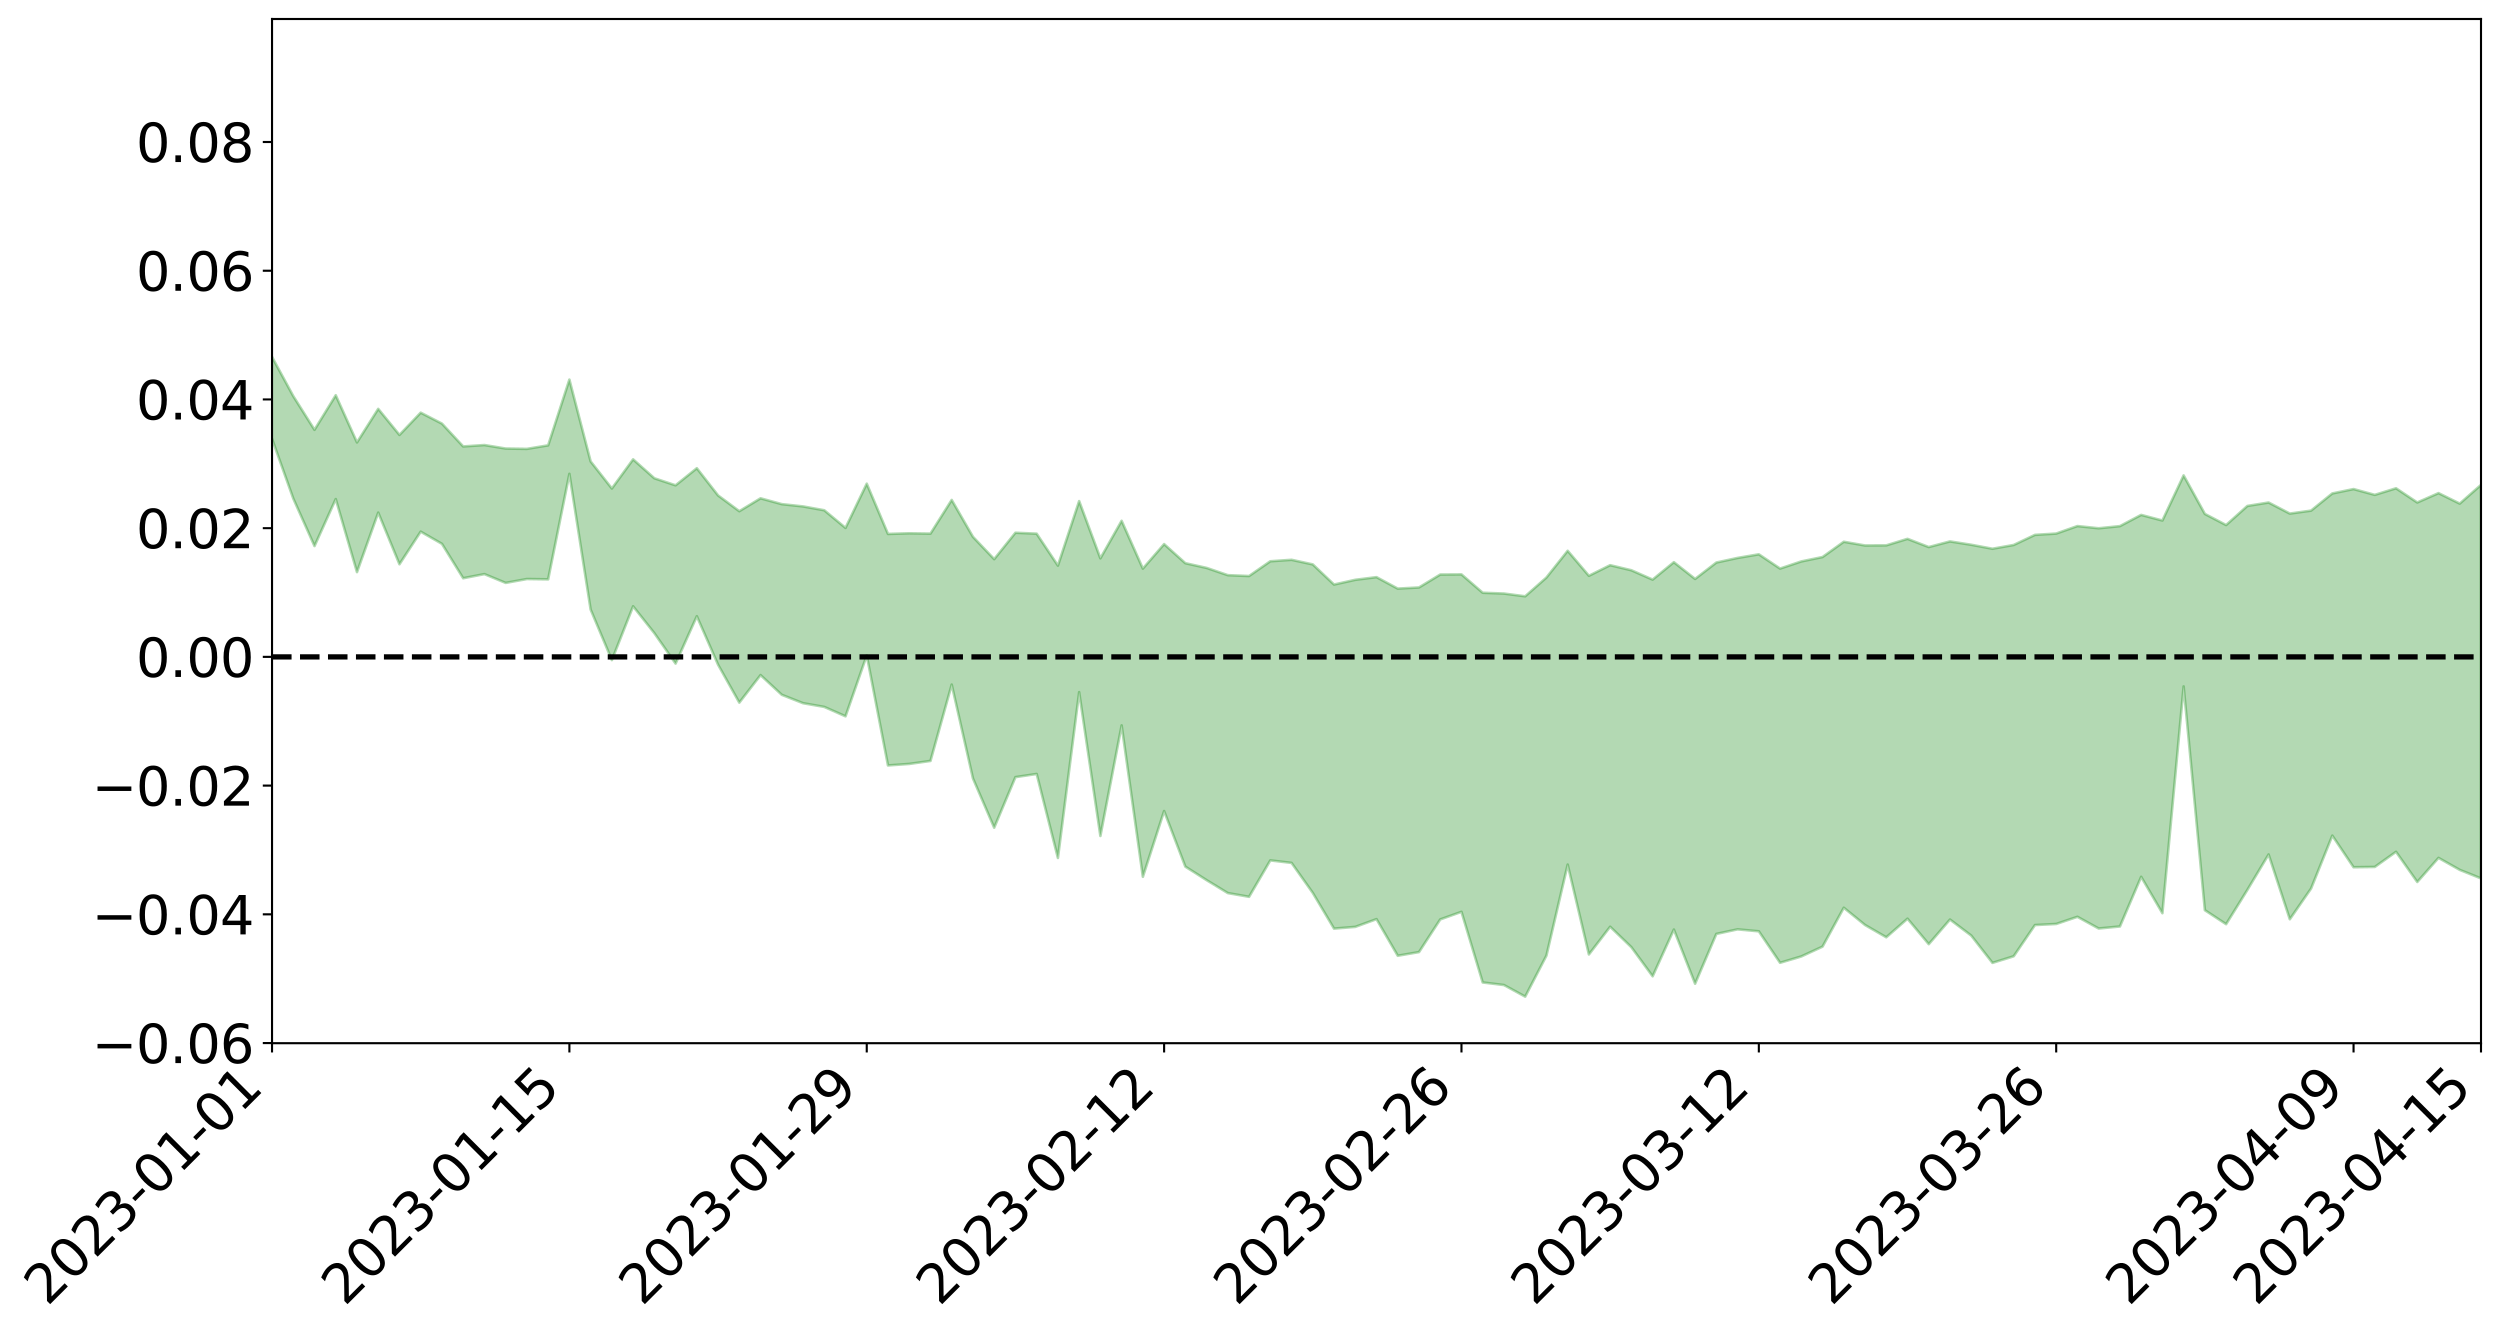 <?xml version="1.0" encoding="utf-8" standalone="no"?>
<!DOCTYPE svg PUBLIC "-//W3C//DTD SVG 1.1//EN"
  "http://www.w3.org/Graphics/SVG/1.1/DTD/svg11.dtd">
<svg xmlns:xlink="http://www.w3.org/1999/xlink" width="947.275pt" height="505.355pt" viewBox="0 0 947.275 505.355" xmlns="http://www.w3.org/2000/svg" version="1.1">
 <defs>
  <style type="text/css">*{stroke-linejoin: round; stroke-linecap: butt}</style>
 </defs>
 <g id="figure_1">
  <g id="patch_1">
   <path d="M 0 505.355 
L 947.275 505.355 
L 947.275 -0 
L 0 -0 
z
" style="fill: #ffffff"/>
  </g>
  <g id="axes_1">
   <g id="patch_2">
    <path d="M 103.075 395.28 
L 940.075 395.28 
L 940.075 7.2 
L 103.075 7.2 
z
" style="fill: #ffffff"/>
   </g>
   <g id="PolyCollection_1">
    <path d="M -4315.319 248.75 
L -4315.319 248.777 
L -4307.271 248.619 
L -4299.223 248.486 
L -4291.175 248.33 
L -4283.127 248.235 
L -4275.079 248.119 
L -4267.031 247.984 
L -4258.983 247.851 
L -4250.935 247.729 
L -4242.887 247.625 
L -4234.839 247.501 
L -4226.791 247.37 
L -4218.742 247.244 
L -4210.694 247.085 
L -4202.646 246.957 
L -4194.598 246.803 
L -4186.55 246.674 
L -4178.502 246.493 
L -4170.454 246.348 
L -4162.406 246.211 
L -4154.358 246.044 
L -4146.31 245.882 
L -4138.262 245.726 
L -4130.214 245.532 
L -4122.166 245.367 
L -4114.117 245.169 
L -4106.069 244.97 
L -4098.021 244.748 
L -4089.973 244.52 
L -4081.925 244.3 
L -4073.877 244.041 
L -4065.829 243.745 
L -4057.781 243.489 
L -4049.733 243.194 
L -4041.685 242.854 
L -4033.637 242.543 
L -4025.589 242.172 
L -4017.541 241.799 
L -4009.492 241.415 
L -4001.444 241.01 
L -3993.396 240.558 
L -3985.348 240.076 
L -3977.3 239.565 
L -3969.252 239.078 
L -3961.204 238.498 
L -3953.156 237.954 
L -3945.108 237.373 
L -3937.06 236.793 
L -3929.012 236.166 
L -3920.964 235.482 
L -3912.916 234.861 
L -3904.867 234.16 
L -3896.819 233.434 
L -3888.771 232.729 
L -3880.723 232.034 
L -3872.675 231.274 
L -3864.627 230.506 
L -3856.579 229.743 
L -3848.531 228.945 
L -3840.483 228.138 
L -3832.435 227.336 
L -3824.387 226.504 
L -3816.339 225.672 
L -3808.291 224.857 
L -3800.242 224.004 
L -3792.194 223.084 
L -3784.146 222.197 
L -3776.098 221.314 
L -3768.05 220.447 
L -3760.002 219.539 
L -3751.954 218.655 
L -3743.906 217.753 
L -3735.858 216.951 
L -3727.81 215.981 
L -3719.762 215.157 
L -3711.714 214.241 
L -3703.666 213.373 
L -3695.617 212.453 
L -3687.569 211.642 
L -3679.521 210.709 
L -3671.473 209.838 
L -3663.425 209.023 
L -3655.377 208.124 
L -3647.329 207.301 
L -3639.281 206.432 
L -3631.233 205.543 
L -3623.185 204.688 
L -3615.137 203.867 
L -3607.089 202.979 
L -3599.041 202.129 
L -3590.992 201.255 
L -3582.944 200.396 
L -3574.896 199.579 
L -3566.848 198.735 
L -3558.8 197.88 
L -3550.752 197.121 
L -3542.704 196.243 
L -3534.656 195.406 
L -3526.608 194.583 
L -3518.56 193.757 
L -3510.512 192.932 
L -3502.464 192.093 
L -3494.416 191.296 
L -3486.367 190.462 
L -3478.319 189.604 
L -3470.271 188.734 
L -3462.223 187.853 
L -3454.175 187.034 
L -3446.127 186.122 
L -3438.079 185.143 
L -3430.031 184.23 
L -3421.983 183.263 
L -3413.935 182.279 
L -3405.887 181.236 
L -3397.839 180.173 
L -3389.791 179.194 
L -3381.742 178.064 
L -3373.694 176.996 
L -3365.646 175.841 
L -3357.598 174.789 
L -3349.55 173.536 
L -3341.502 172.311 
L -3333.454 171.126 
L -3325.406 169.919 
L -3317.358 168.674 
L -3309.31 167.369 
L -3301.262 166.155 
L -3293.214 164.75 
L -3285.166 163.53 
L -3277.117 162.084 
L -3269.069 160.688 
L -3261.021 159.331 
L -3252.973 158.036 
L -3244.925 156.506 
L -3236.877 155.139 
L -3228.829 153.367 
L -3220.781 151.864 
L -3212.733 150.477 
L -3204.685 148.894 
L -3196.637 147.271 
L -3188.589 145.383 
L -3180.541 143.627 
L -3172.492 142.192 
L -3164.444 139.835 
L -3156.396 137.979 
L -3148.348 136.085 
L -3140.3 134.12 
L -3132.252 131.866 
L -3124.204 129.764 
L -3116.156 128.232 
L -3108.108 126.235 
L -3100.06 122.833 
L -3092.012 120.016 
L -3083.964 118.002 
L -3075.916 115.134 
L -3067.867 112.805 
L -3059.819 110.819 
L -3051.771 107.682 
L -3043.723 104.085 
L -3035.675 101.718 
L -3027.627 100.312 
L -3019.579 97.373 
L -3011.531 96.227 
L -3003.483 94.213 
L -2995.435 91.018 
L -2987.387 90.732 
L -2979.339 91.679 
L -2971.291 94.101 
L -2963.242 90.862 
L -2955.194 96.599 
L -2947.146 97.899 
L -2939.098 89.546 
L -2931.05 92.184 
L -2923.002 96.176 
L -2914.954 94.151 
L -2906.906 93.881 
L -2898.858 110.263 
L -2890.81 133.461 
L -2882.762 145.076 
L -2874.714 120.215 
L -2866.666 133.178 
L -2858.617 150.106 
L -2850.569 149.21 
L -2842.521 183.513 
L -2834.473 178.897 
L -2826.425 168.476 
L -2818.377 142.56 
L -2810.329 166.981 
L -2802.281 181.666 
L -2794.233 175.552 
L -2786.185 179.388 
L -2778.137 193.24 
L -2770.089 191.395 
L -2762.041 179.465 
L -2753.992 194.456 
L -2745.944 197.418 
L -2737.896 192.054 
L -2729.848 201.564 
L -2721.8 205.036 
L -2713.752 204.099 
L -2705.704 201.21 
L -2697.656 204.335 
L -2689.608 201.146 
L -2681.56 201.425 
L -2673.512 204.415 
L -2665.464 201.637 
L -2657.416 203.128 
L -2649.367 203.25 
L -2641.319 201.021 
L -2633.271 201.899 
L -2625.223 198.681 
L -2617.175 198.965 
L -2609.127 199.96 
L -2601.079 200.113 
L -2593.031 198.633 
L -2584.983 197.395 
L -2576.935 197.202 
L -2568.887 195.855 
L -2560.839 195.796 
L -2552.791 195.722 
L -2544.742 193.671 
L -2536.694 195.006 
L -2528.646 193.782 
L -2520.598 193.436 
L -2512.55 193.805 
L -2504.502 192.67 
L -2496.454 192.674 
L -2488.406 193.583 
L -2480.358 194.85 
L -2472.31 192.896 
L -2464.262 192.964 
L -2456.214 192.658 
L -2448.166 197.381 
L -2440.117 198.082 
L -2432.069 200.349 
L -2424.021 197.016 
L -2415.973 195.186 
L -2407.925 196.594 
L -2399.877 200.029 
L -2391.829 201.234 
L -2383.781 197.143 
L -2375.733 201.986 
L -2367.685 201.786 
L -2359.637 201.954 
L -2351.589 200.578 
L -2343.541 203.276 
L -2335.492 203.119 
L -2327.444 205.11 
L -2319.396 204.674 
L -2311.348 204.558 
L -2303.3 203.545 
L -2295.252 203.626 
L -2287.204 203.811 
L -2279.156 203.694 
L -2271.108 204.592 
L -2263.06 204.665 
L -2255.012 204.698 
L -2246.964 202.746 
L -2238.916 201.564 
L -2230.867 201.743 
L -2222.819 200.361 
L -2214.771 201.206 
L -2206.723 200.406 
L -2198.675 198.452 
L -2190.627 197.162 
L -2182.579 196.648 
L -2174.531 194.596 
L -2166.483 194.322 
L -2158.435 192.884 
L -2150.387 191.964 
L -2142.339 190.435 
L -2134.291 188.878 
L -2126.242 187.681 
L -2118.194 186.261 
L -2110.146 185.319 
L -2102.098 183.217 
L -2094.05 181.536 
L -2086.002 179.717 
L -2077.954 178.913 
L -2069.906 176.991 
L -2061.858 175.551 
L -2053.81 173.765 
L -2045.762 170.514 
L -2037.714 169.928 
L -2029.666 167.484 
L -2021.617 165.809 
L -2013.569 163.848 
L -2005.521 161.362 
L -1997.473 159.15 
L -1989.425 157.128 
L -1981.377 153.932 
L -1973.329 152.421 
L -1965.281 149.416 
L -1957.233 148.195 
L -1949.185 145.021 
L -1941.137 142.042 
L -1933.089 139.807 
L -1925.041 138.396 
L -1916.992 134.765 
L -1908.944 132.909 
L -1900.896 130.007 
L -1892.848 128.057 
L -1884.8 124.923 
L -1876.752 122.378 
L -1868.704 124.257 
L -1860.656 117.075 
L -1852.608 117.942 
L -1844.56 114.815 
L -1836.512 113.261 
L -1828.464 111.005 
L -1820.416 108.569 
L -1812.367 106.363 
L -1804.319 104.673 
L -1796.271 103.337 
L -1788.223 101.742 
L -1780.175 107.373 
L -1772.127 97.74 
L -1764.079 97.714 
L -1756.031 108.691 
L -1747.983 97.516 
L -1739.935 101.685 
L -1731.887 102.36 
L -1723.839 97.027 
L -1715.791 100.425 
L -1707.742 108.461 
L -1699.694 104.986 
L -1691.646 104.531 
L -1683.598 110.52 
L -1675.55 110.655 
L -1667.502 114.81 
L -1659.454 120.471 
L -1651.406 127.43 
L -1643.358 144.756 
L -1635.31 141.697 
L -1627.262 151.049 
L -1619.214 158.421 
L -1611.166 163.099 
L -1603.117 172.398 
L -1595.069 178.011 
L -1587.021 168.136 
L -1578.973 178.208 
L -1570.925 192.361 
L -1562.877 199.179 
L -1554.829 200.826 
L -1546.781 218.163 
L -1538.733 219.229 
L -1530.685 222.603 
L -1522.637 222.434 
L -1514.589 236.179 
L -1506.541 231.109 
L -1498.492 228.875 
L -1490.444 239.206 
L -1482.396 249.679 
L -1474.348 246.656 
L -1466.3 251.328 
L -1458.252 252.781 
L -1450.204 252.523 
L -1442.156 250.759 
L -1434.108 252.979 
L -1426.06 253.799 
L -1418.012 263.3 
L -1409.964 256.678 
L -1401.916 264.856 
L -1393.867 262.41 
L -1385.819 260.072 
L -1377.771 263.565 
L -1369.723 264.766 
L -1361.675 259.981 
L -1353.627 260.557 
L -1345.579 259.357 
L -1337.531 264.175 
L -1329.483 261.076 
L -1321.435 259.674 
L -1313.387 258.727 
L -1305.339 260.952 
L -1297.291 259.018 
L -1289.242 256.083 
L -1281.194 256.314 
L -1273.146 251.756 
L -1265.098 251.35 
L -1257.05 257.141 
L -1249.002 256.459 
L -1240.954 252.482 
L -1232.906 250.273 
L -1224.858 250.332 
L -1216.81 245.691 
L -1208.762 246.226 
L -1200.714 246.119 
L -1192.666 245.341 
L -1184.617 242.87 
L -1176.569 239.256 
L -1168.521 241.727 
L -1160.473 239.344 
L -1152.425 239.769 
L -1144.377 238.401 
L -1136.329 239.578 
L -1128.281 236.409 
L -1120.233 231.768 
L -1112.185 231.566 
L -1104.137 228.209 
L -1096.089 222.534 
L -1088.041 225.844 
L -1079.992 220.174 
L -1071.944 223.48 
L -1063.896 222.405 
L -1055.848 223.694 
L -1047.8 219.619 
L -1039.752 219.912 
L -1031.704 219.99 
L -1023.656 212.712 
L -1015.608 216.294 
L -1007.56 216.101 
L -999.512 216.413 
L -991.464 214.285 
L -983.416 216.156 
L -975.367 213.828 
L -967.319 212.881 
L -959.271 207.565 
L -951.223 206.208 
L -943.175 204.869 
L -935.127 203.92 
L -927.079 204.908 
L -919.031 203.951 
L -910.983 200.85 
L -902.935 201.699 
L -894.887 199.647 
L -886.839 199.685 
L -878.791 199.512 
L -870.742 200.398 
L -862.694 197.451 
L -854.646 190.037 
L -846.598 196.75 
L -838.55 195.873 
L -830.502 194.972 
L -822.454 193.859 
L -814.406 190.006 
L -806.358 190.314 
L -798.31 187.669 
L -790.262 187.692 
L -782.214 186.261 
L -774.166 182.532 
L -766.117 179.158 
L -758.069 184.425 
L -750.021 182.967 
L -741.973 177.944 
L -733.925 179.779 
L -725.877 173.624 
L -717.829 170.863 
L -709.781 172.646 
L -701.733 167.969 
L -693.685 175.674 
L -685.637 167.799 
L -677.589 161.867 
L -669.541 164.792 
L -661.492 166.754 
L -653.444 165.481 
L -645.396 167.704 
L -637.348 162.762 
L -629.3 168.902 
L -621.252 161.609 
L -613.204 161.354 
L -605.156 158.895 
L -597.108 153.564 
L -589.06 158.035 
L -581.012 166.414 
L -572.964 153.972 
L -564.916 155.302 
L -556.867 148.662 
L -548.819 153.426 
L -540.771 147.459 
L -532.723 145.224 
L -524.675 141.408 
L -516.627 146.133 
L -508.579 143.187 
L -500.531 145.906 
L -492.483 143.973 
L -484.435 131.073 
L -476.387 137.431 
L -468.339 131.913 
L -460.291 136.07 
L -452.242 133.172 
L -444.194 139.458 
L -436.146 142.19 
L -428.098 141.269 
L -420.05 151.864 
L -412.002 166.403 
L -403.954 143.482 
L -395.906 144.385 
L -387.858 138.897 
L -379.81 144.852 
L -371.762 145.323 
L -363.714 144.117 
L -355.666 162.095 
L -347.617 159.891 
L -339.569 142.362 
L -331.521 156.389 
L -323.473 150.985 
L -315.425 141.204 
L -307.377 159.758 
L -299.329 156.552 
L -291.281 165.616 
L -283.233 154.664 
L -275.185 150.188 
L -267.137 156.56 
L -259.089 154.128 
L -251.041 162.487 
L -242.992 152.834 
L -234.944 166.506 
L -226.896 157.464 
L -218.848 161.204 
L -210.8 156.718 
L -202.752 162.554 
L -194.704 148.149 
L -186.656 163.502 
L -178.608 158.086 
L -170.56 170.539 
L -162.512 167.745 
L -154.464 173.561 
L -146.416 168.602 
L -138.367 171.695 
L -130.319 181.377 
L -122.271 171.02 
L -114.223 166.66 
L -106.175 170.516 
L -98.127 175.743 
L -90.079 165.846 
L -82.031 154.886 
L -73.983 175.369 
L -65.935 190.088 
L -57.887 161.622 
L -49.839 166.619 
L -41.791 170.508 
L -33.742 168.161 
L -25.694 179.511 
L -17.646 179.23 
L -9.598 170.45 
L -1.55 175.613 
L 6.498 176.213 
L 14.546 160.097 
L 22.594 163.992 
L 30.642 156.243 
L 38.69 179.399 
L 46.738 201.943 
L 54.786 196.177 
L 62.834 175.423 
L 70.883 172.311 
L 78.931 172.119 
L 86.979 169.571 
L 95.027 189.277 
L 103.075 166.264 
L 111.123 188.888 
L 119.171 206.907 
L 127.219 189.104 
L 135.267 216.773 
L 143.315 194.231 
L 151.363 213.798 
L 159.411 201.449 
L 167.459 206.068 
L 175.508 219.098 
L 183.556 217.534 
L 191.604 220.865 
L 199.652 219.396 
L 207.7 219.519 
L 215.748 179.536 
L 223.796 230.951 
L 231.844 250.112 
L 239.892 229.737 
L 247.94 239.901 
L 255.988 251.43 
L 264.036 233.494 
L 272.084 251.853 
L 280.133 266.224 
L 288.181 255.798 
L 296.229 263.267 
L 304.277 266.443 
L 312.325 267.86 
L 320.373 271.417 
L 328.421 248.323 
L 336.469 290.034 
L 344.517 289.459 
L 352.565 288.324 
L 360.613 259.396 
L 368.661 294.939 
L 376.709 313.612 
L 384.758 294.462 
L 392.806 293.263 
L 400.854 325.084 
L 408.902 262.259 
L 416.95 316.756 
L 424.998 274.857 
L 433.046 332.224 
L 441.094 307.313 
L 449.142 328.378 
L 457.19 333.489 
L 465.238 338.396 
L 473.286 339.811 
L 481.334 326.012 
L 489.383 326.957 
L 497.431 338.33 
L 505.479 351.86 
L 513.527 351.205 
L 521.575 348.27 
L 529.623 362.137 
L 537.671 360.756 
L 545.719 348.379 
L 553.767 345.499 
L 561.815 372.261 
L 569.863 373.238 
L 577.911 377.64 
L 585.959 362.082 
L 594.008 327.602 
L 602.056 361.651 
L 610.104 351.15 
L 618.152 358.906 
L 626.2 369.921 
L 634.248 352.215 
L 642.296 372.733 
L 650.344 353.872 
L 658.392 352.137 
L 666.44 352.882 
L 674.488 364.806 
L 682.536 362.406 
L 690.584 358.682 
L 698.633 343.948 
L 706.681 350.49 
L 714.729 355.144 
L 722.777 348.105 
L 730.825 357.752 
L 738.873 348.423 
L 746.921 354.495 
L 754.969 364.838 
L 763.017 362.331 
L 771.065 350.511 
L 779.113 350.104 
L 787.161 347.387 
L 795.209 351.818 
L 803.258 351.05 
L 811.306 332.233 
L 819.354 346.011 
L 827.402 260.09 
L 835.45 344.877 
L 843.498 350.176 
L 851.546 337.208 
L 859.594 323.76 
L 867.642 348.309 
L 875.69 336.667 
L 883.738 316.621 
L 891.786 328.609 
L 899.834 328.495 
L 907.883 322.756 
L 915.931 334.19 
L 923.979 325.063 
L 932.027 329.607 
L 940.075 332.838 
L 940.075 183.731 
L 940.075 183.731 
L 932.027 190.822 
L 923.979 186.848 
L 915.931 190.397 
L 907.883 185.02 
L 899.834 187.509 
L 891.786 185.317 
L 883.738 186.976 
L 875.69 193.484 
L 867.642 194.598 
L 859.594 190.41 
L 851.546 191.713 
L 843.498 198.946 
L 835.45 194.735 
L 827.402 180.141 
L 819.354 197.228 
L 811.306 195.101 
L 803.258 199.355 
L 795.209 200.17 
L 787.161 199.334 
L 779.113 202.175 
L 771.065 202.668 
L 763.017 206.494 
L 754.969 207.924 
L 746.921 206.416 
L 738.873 205.15 
L 730.825 207.284 
L 722.777 204.178 
L 714.729 206.642 
L 706.681 206.684 
L 698.633 205.282 
L 690.584 211.066 
L 682.536 212.733 
L 674.488 215.443 
L 666.44 210.036 
L 658.392 211.409 
L 650.344 213.152 
L 642.296 219.367 
L 634.248 213.024 
L 626.2 219.623 
L 618.152 216.076 
L 610.104 214.163 
L 602.056 218.174 
L 594.008 208.706 
L 585.959 218.838 
L 577.911 225.948 
L 569.863 224.902 
L 561.815 224.602 
L 553.767 217.646 
L 545.719 217.705 
L 537.671 222.596 
L 529.623 223.03 
L 521.575 218.687 
L 513.527 219.698 
L 505.479 221.493 
L 497.431 213.86 
L 489.383 212.117 
L 481.334 212.672 
L 473.286 218.266 
L 465.238 217.938 
L 457.19 215.186 
L 449.142 213.404 
L 441.094 206.169 
L 433.046 215.45 
L 424.998 197.344 
L 416.95 211.557 
L 408.902 189.879 
L 400.854 214.314 
L 392.806 202.217 
L 384.758 201.858 
L 376.709 211.872 
L 368.661 203.406 
L 360.613 189.438 
L 352.565 202.201 
L 344.517 202.073 
L 336.469 202.316 
L 328.421 183.277 
L 320.373 200.032 
L 312.325 193.344 
L 304.277 191.889 
L 296.229 191.022 
L 288.181 188.82 
L 280.133 193.702 
L 272.084 187.726 
L 264.036 177.419 
L 255.988 183.892 
L 247.94 181.221 
L 239.892 174.055 
L 231.844 185.098 
L 223.796 174.836 
L 215.748 143.839 
L 207.7 168.743 
L 199.652 170.085 
L 191.604 169.957 
L 183.556 168.631 
L 175.508 169.166 
L 167.459 160.509 
L 159.411 156.366 
L 151.363 164.796 
L 143.315 154.928 
L 135.267 167.638 
L 127.219 149.768 
L 119.171 162.857 
L 111.123 150.088 
L 103.075 135.228 
L 95.027 151.102 
L 86.979 137.453 
L 78.931 139.377 
L 70.883 137.605 
L 62.834 140.228 
L 54.786 155.373 
L 46.738 158.982 
L 38.69 142.855 
L 30.642 128.349 
L 22.594 132.65 
L 14.546 128.604 
L 6.498 140.939 
L -1.55 140.198 
L -9.598 137.329 
L -17.646 141.578 
L -25.694 144.326 
L -33.742 135.599 
L -41.791 135.136 
L -49.839 132.651 
L -57.887 127.715 
L -65.935 149.1 
L -73.983 140.246 
L -82.031 122.245 
L -90.079 128.482 
L -98.127 137.676 
L -106.175 133.566 
L -114.223 129.845 
L -122.271 132.478 
L -130.319 138.506 
L -138.367 133.784 
L -146.416 128.979 
L -154.464 132.625 
L -162.512 131.75 
L -170.56 129.196 
L -178.608 120.46 
L -186.656 122.627 
L -194.704 109.768 
L -202.752 122.933 
L -210.8 116.874 
L -218.848 119.736 
L -226.896 113.809 
L -234.944 123.531 
L -242.992 112.151 
L -251.041 117.397 
L -259.089 110.757 
L -267.137 111.635 
L -275.185 105.034 
L -283.233 112.98 
L -291.281 119.566 
L -299.329 108.433 
L -307.377 112.477 
L -315.425 95.425 
L -323.473 101.722 
L -331.521 108.964 
L -339.569 95.823 
L -347.617 113.187 
L -355.666 109.61 
L -363.714 96.007 
L -371.762 97.331 
L -379.81 96.454 
L -387.858 91.371 
L -395.906 92.952 
L -403.954 93.827 
L -412.002 114.01 
L -420.05 99.043 
L -428.098 90.251 
L -436.146 91.236 
L -444.194 88.928 
L -452.242 81.341 
L -460.291 81.734 
L -468.339 80.376 
L -476.387 81.657 
L -484.435 76.936 
L -492.483 90.02 
L -500.531 90.016 
L -508.579 86.354 
L -516.627 89.189 
L -524.675 84.451 
L -532.723 86.275 
L -540.771 89.216 
L -548.819 90.305 
L -556.867 88.459 
L -564.916 92.889 
L -572.964 92.453 
L -581.012 103.51 
L -589.06 94.419 
L -597.108 89.385 
L -605.156 93.782 
L -613.204 98.463 
L -621.252 97.491 
L -629.3 101.143 
L -637.348 94.729 
L -645.396 98.382 
L -653.444 96.767 
L -661.492 99.428 
L -669.541 98.426 
L -677.589 93.903 
L -685.637 98.023 
L -693.685 105.84 
L -701.733 98.83 
L -709.781 103.596 
L -717.829 103.625 
L -725.877 103.292 
L -733.925 110.186 
L -741.973 108.388 
L -750.021 112.474 
L -758.069 114.285 
L -766.117 109.319 
L -774.166 114.067 
L -782.214 117.571 
L -790.262 118.749 
L -798.31 119.025 
L -806.358 121.27 
L -814.406 122.515 
L -822.454 126.184 
L -830.502 128.245 
L -838.55 130.261 
L -846.598 130.945 
L -854.646 127.697 
L -862.694 132.729 
L -870.742 136.575 
L -878.791 137.058 
L -886.839 139.471 
L -894.887 137.867 
L -902.935 141.087 
L -910.983 141.59 
L -919.031 144.514 
L -927.079 146.402 
L -935.127 146.637 
L -943.175 149.873 
L -951.223 151.292 
L -959.271 153.11 
L -967.319 157.484 
L -975.367 160.489 
L -983.416 163.622 
L -991.464 163.129 
L -999.512 166.17 
L -1007.56 167.004 
L -1015.608 168.07 
L -1023.656 167.398 
L -1031.704 173.044 
L -1039.752 174.209 
L -1047.8 175.084 
L -1055.848 179.725 
L -1063.896 179.826 
L -1071.944 181.579 
L -1079.992 179.476 
L -1088.041 186.35 
L -1096.089 183.473 
L -1104.137 188.642 
L -1112.185 192.402 
L -1120.233 193.113 
L -1128.281 197.597 
L -1136.329 200.317 
L -1144.377 200.717 
L -1152.425 202.292 
L -1160.473 203.259 
L -1168.521 205.736 
L -1176.569 204.632 
L -1184.617 208.071 
L -1192.666 209.924 
L -1200.714 211.543 
L -1208.762 212.203 
L -1216.81 211.751 
L -1224.858 217.044 
L -1232.906 217.255 
L -1240.954 219.028 
L -1249.002 224.043 
L -1257.05 225.261 
L -1265.098 218.481 
L -1273.146 218.783 
L -1281.194 224.194 
L -1289.242 223.339 
L -1297.291 227.232 
L -1305.339 229.624 
L -1313.387 227.495 
L -1321.435 226.616 
L -1329.483 229.024 
L -1337.531 233.119 
L -1345.579 227.79 
L -1353.627 228.613 
L -1361.675 227.01 
L -1369.723 233.34 
L -1377.771 230.198 
L -1385.819 226.556 
L -1393.867 229.181 
L -1401.916 232.867 
L -1409.964 222.364 
L -1418.012 230.249 
L -1426.06 218.041 
L -1434.108 216.705 
L -1442.156 213.509 
L -1450.204 214.581 
L -1458.252 215.174 
L -1466.3 213.733 
L -1474.348 207.095 
L -1482.396 209.269 
L -1490.444 197.357 
L -1498.492 180.151 
L -1506.541 184.884 
L -1514.589 192.449 
L -1522.637 172.105 
L -1530.685 174.877 
L -1538.733 168.909 
L -1546.781 167.748 
L -1554.829 143.4 
L -1562.877 140.009 
L -1570.925 131.612 
L -1578.973 113.339 
L -1587.021 98.662 
L -1595.069 113.567 
L -1603.117 105.607 
L -1611.166 93.057 
L -1619.214 87.889 
L -1627.262 78.936 
L -1635.31 66.965 
L -1643.358 71.401 
L -1651.406 51.061 
L -1659.454 40.259 
L -1667.502 35.272 
L -1675.55 31.057 
L -1683.598 32.856 
L -1691.646 27.582 
L -1699.694 31.306 
L -1707.742 36.322 
L -1715.791 26.362 
L -1723.839 24.84 
L -1731.887 33.169 
L -1739.935 34.467 
L -1747.983 30.188 
L -1756.031 47.858 
L -1764.079 33.943 
L -1772.127 37.368 
L -1780.175 50.436 
L -1788.223 45.398 
L -1796.271 49.432 
L -1804.319 52.871 
L -1812.367 57.087 
L -1820.416 60.992 
L -1828.464 65.55 
L -1836.512 69.63 
L -1844.56 72.682 
L -1852.608 78.352 
L -1860.656 78.571 
L -1868.704 88.447 
L -1876.752 87.349 
L -1884.8 91.468 
L -1892.848 96.526 
L -1900.896 99.864 
L -1908.944 104.607 
L -1916.992 107.503 
L -1925.041 112.86 
L -1933.089 115.414 
L -1941.137 119.189 
L -1949.185 123.348 
L -1957.233 127.814 
L -1965.281 130.006 
L -1973.329 134.383 
L -1981.377 136.48 
L -1989.425 140.982 
L -1997.473 143.95 
L -2005.521 147.406 
L -2013.569 150.688 
L -2021.617 153.694 
L -2029.666 156.062 
L -2037.714 159.581 
L -2045.762 160.607 
L -2053.81 165.042 
L -2061.858 167.67 
L -2069.906 169.369 
L -2077.954 171.336 
L -2086.002 171.803 
L -2094.05 173.352 
L -2102.098 174.995 
L -2110.146 177.029 
L -2118.194 178.164 
L -2126.242 179.282 
L -2134.291 180.685 
L -2142.339 182.003 
L -2150.387 183.568 
L -2158.435 184.477 
L -2166.483 185.645 
L -2174.531 186.29 
L -2182.579 187.917 
L -2190.627 188.609 
L -2198.675 189.655 
L -2206.723 191.388 
L -2214.771 192.086 
L -2222.819 191.147 
L -2230.867 192.393 
L -2238.916 192.264 
L -2246.964 193.443 
L -2255.012 195.082 
L -2263.06 195.194 
L -2271.108 195.248 
L -2279.156 194.112 
L -2287.204 194.338 
L -2295.252 193.941 
L -2303.3 193.644 
L -2311.348 194.623 
L -2319.396 194.666 
L -2327.444 195.322 
L -2335.492 192.997 
L -2343.541 192.88 
L -2351.589 190.02 
L -2359.637 191.588 
L -2367.685 190.905 
L -2375.733 191.799 
L -2383.781 186.614 
L -2391.829 190.688 
L -2399.877 189.311 
L -2407.925 185.499 
L -2415.973 183.894 
L -2424.021 185.641 
L -2432.069 189.279 
L -2440.117 186.663 
L -2448.166 185.763 
L -2456.214 180.461 
L -2464.262 179.707 
L -2472.31 180.326 
L -2480.358 182.439 
L -2488.406 180.881 
L -2496.454 179.694 
L -2504.502 179.558 
L -2512.55 180.712 
L -2520.598 179.783 
L -2528.646 180.355 
L -2536.694 181.666 
L -2544.742 179.937 
L -2552.791 182.111 
L -2560.839 182.098 
L -2568.887 182.025 
L -2576.935 183.306 
L -2584.983 183.361 
L -2593.031 184.854 
L -2601.079 186.527 
L -2609.127 186.244 
L -2617.175 185.136 
L -2625.223 184.274 
L -2633.271 188.237 
L -2641.319 187.237 
L -2649.367 189.821 
L -2657.416 189.611 
L -2665.464 188.265 
L -2673.512 190.834 
L -2681.56 187.98 
L -2689.608 187.884 
L -2697.656 191.23 
L -2705.704 188.429 
L -2713.752 191.582 
L -2721.8 192.437 
L -2729.848 189.363 
L -2737.896 180.069 
L -2745.944 185.649 
L -2753.992 182.649 
L -2762.041 168.918 
L -2770.089 180.191 
L -2778.137 182.32 
L -2786.185 169.566 
L -2794.233 165.726 
L -2802.281 172.346 
L -2810.329 157.36 
L -2818.377 131.402 
L -2826.425 159.391 
L -2834.473 170.331 
L -2842.521 175.289 
L -2850.569 139.689 
L -2858.617 140.862 
L -2866.666 123.25 
L -2874.714 109.714 
L -2882.762 136.294 
L -2890.81 124.388 
L -2898.858 100.242 
L -2906.906 83.363 
L -2914.954 84.026 
L -2923.002 86.534 
L -2931.05 82.689 
L -2939.098 80.28 
L -2947.146 89.35 
L -2955.194 87.89 
L -2963.242 81.382 
L -2971.291 84.783 
L -2979.339 81.846 
L -2987.387 80.485 
L -2995.435 80.328 
L -3003.483 83.681 
L -3011.531 85.509 
L -3019.579 86.43 
L -3027.627 89.291 
L -3035.675 90.476 
L -3043.723 92.753 
L -3051.771 96.529 
L -3059.819 99.387 
L -3067.867 101.277 
L -3075.916 103.412 
L -3083.964 106.359 
L -3092.012 108.105 
L -3100.06 110.934 
L -3108.108 114.428 
L -3116.156 116.456 
L -3124.204 117.769 
L -3132.252 119.854 
L -3140.3 121.987 
L -3148.348 123.959 
L -3156.396 125.843 
L -3164.444 127.654 
L -3172.492 130.229 
L -3180.541 131.472 
L -3188.589 133.331 
L -3196.637 135.285 
L -3204.685 136.945 
L -3212.733 138.565 
L -3220.781 139.876 
L -3228.829 141.313 
L -3236.877 143.309 
L -3244.925 144.652 
L -3252.973 146.256 
L -3261.021 147.53 
L -3269.069 148.987 
L -3277.117 150.483 
L -3285.166 152.005 
L -3293.214 153.254 
L -3301.262 154.721 
L -3309.31 156.009 
L -3317.358 157.395 
L -3325.406 158.674 
L -3333.454 160.019 
L -3341.502 161.254 
L -3349.55 162.586 
L -3357.598 164.03 
L -3365.646 165.116 
L -3373.694 166.492 
L -3381.742 167.671 
L -3389.791 169.048 
L -3397.839 170.043 
L -3405.887 171.323 
L -3413.935 172.542 
L -3421.983 173.7 
L -3430.031 174.881 
L -3438.079 175.97 
L -3446.127 177.248 
L -3454.175 178.393 
L -3462.223 179.328 
L -3470.271 180.446 
L -3478.319 181.562 
L -3486.367 182.671 
L -3494.416 183.737 
L -3502.464 184.726 
L -3510.512 185.818 
L -3518.56 186.885 
L -3526.608 187.955 
L -3534.656 189.018 
L -3542.704 190.11 
L -3550.752 191.244 
L -3558.8 192.209 
L -3566.848 193.322 
L -3574.896 194.41 
L -3582.944 195.449 
L -3590.992 196.521 
L -3599.041 197.615 
L -3607.089 198.672 
L -3615.137 199.783 
L -3623.185 200.787 
L -3631.233 201.811 
L -3639.281 202.897 
L -3647.329 203.94 
L -3655.377 204.924 
L -3663.425 205.968 
L -3671.473 206.911 
L -3679.521 207.924 
L -3687.569 209.007 
L -3695.617 209.919 
L -3703.666 210.951 
L -3711.714 211.92 
L -3719.762 212.939 
L -3727.81 213.849 
L -3735.858 214.93 
L -3743.906 215.804 
L -3751.954 216.797 
L -3760.002 217.764 
L -3768.05 218.759 
L -3776.098 219.697 
L -3784.146 220.655 
L -3792.194 221.618 
L -3800.242 222.594 
L -3808.291 223.464 
L -3816.339 224.29 
L -3824.387 225.139 
L -3832.435 225.997 
L -3840.483 226.823 
L -3848.531 227.668 
L -3856.579 228.504 
L -3864.627 229.3 
L -3872.675 230.11 
L -3880.723 230.917 
L -3888.771 231.645 
L -3896.819 232.39 
L -3904.867 233.176 
L -3912.916 233.919 
L -3920.964 234.576 
L -3929.012 235.314 
L -3937.06 235.985 
L -3945.108 236.599 
L -3953.156 237.218 
L -3961.204 237.796 
L -3969.252 238.428 
L -3977.3 238.942 
L -3985.348 239.492 
L -3993.396 240.01 
L -4001.444 240.488 
L -4009.492 240.922 
L -4017.541 241.315 
L -4025.589 241.708 
L -4033.637 242.1 
L -4041.685 242.418 
L -4049.733 242.782 
L -4057.781 243.086 
L -4065.829 243.344 
L -4073.877 243.655 
L -4081.925 243.925 
L -4089.973 244.143 
L -4098.021 244.382 
L -4106.069 244.614 
L -4114.117 244.816 
L -4122.166 245.019 
L -4130.214 245.183 
L -4138.262 245.389 
L -4146.31 245.547 
L -4154.358 245.716 
L -4162.406 245.895 
L -4170.454 246.036 
L -4178.502 246.189 
L -4186.55 246.396 
L -4194.598 246.536 
L -4202.646 246.714 
L -4210.694 246.85 
L -4218.742 247.04 
L -4226.791 247.186 
L -4234.839 247.343 
L -4242.887 247.478 
L -4250.935 247.6 
L -4258.983 247.744 
L -4267.031 247.908 
L -4275.079 248.068 
L -4283.127 248.203 
L -4291.175 248.307 
L -4299.223 248.467 
L -4307.271 248.594 
L -4315.319 248.75 
z
" clip-path="url(#p027a4054e7)" style="fill: #008000; fill-opacity: 0.3; stroke: #008000; stroke-opacity: 0.3"/>
   </g>
   <g id="matplotlib.axis_1">
    <g id="xtick_1">
     <g id="line2d_1">
      <defs>
       <path id="m7fe8b3704c" d="M 0 0 
L 0 3.5 
" style="stroke: #000000; stroke-width: 0.8"/>
      </defs>
      <g>
       <use xlink:href="#m7fe8b3704c" x="103.075" y="395.28" style="stroke: #000000; stroke-width: 0.8"/>
      </g>
     </g>
     <g id="text_1">
      <!-- 2023-01-01 -->
      <g transform="translate(17.946 495.214) rotate(-45) scale(0.2 -0.2)">
       <defs>
        <path id="DejaVuSans-32" d="M 1228 531 
L 3431 531 
L 3431 0 
L 469 0 
L 469 531 
Q 828 903 1448 1529 
Q 2069 2156 2228 2338 
Q 2531 2678 2651 2914 
Q 2772 3150 2772 3378 
Q 2772 3750 2511 3984 
Q 2250 4219 1831 4219 
Q 1534 4219 1204 4116 
Q 875 4013 500 3803 
L 500 4441 
Q 881 4594 1212 4672 
Q 1544 4750 1819 4750 
Q 2544 4750 2975 4387 
Q 3406 4025 3406 3419 
Q 3406 3131 3298 2873 
Q 3191 2616 2906 2266 
Q 2828 2175 2409 1742 
Q 1991 1309 1228 531 
z
" transform="scale(0.016)"/>
        <path id="DejaVuSans-30" d="M 2034 4250 
Q 1547 4250 1301 3770 
Q 1056 3291 1056 2328 
Q 1056 1369 1301 889 
Q 1547 409 2034 409 
Q 2525 409 2770 889 
Q 3016 1369 3016 2328 
Q 3016 3291 2770 3770 
Q 2525 4250 2034 4250 
z
M 2034 4750 
Q 2819 4750 3233 4129 
Q 3647 3509 3647 2328 
Q 3647 1150 3233 529 
Q 2819 -91 2034 -91 
Q 1250 -91 836 529 
Q 422 1150 422 2328 
Q 422 3509 836 4129 
Q 1250 4750 2034 4750 
z
" transform="scale(0.016)"/>
        <path id="DejaVuSans-33" d="M 2597 2516 
Q 3050 2419 3304 2112 
Q 3559 1806 3559 1356 
Q 3559 666 3084 287 
Q 2609 -91 1734 -91 
Q 1441 -91 1130 -33 
Q 819 25 488 141 
L 488 750 
Q 750 597 1062 519 
Q 1375 441 1716 441 
Q 2309 441 2620 675 
Q 2931 909 2931 1356 
Q 2931 1769 2642 2001 
Q 2353 2234 1838 2234 
L 1294 2234 
L 1294 2753 
L 1863 2753 
Q 2328 2753 2575 2939 
Q 2822 3125 2822 3475 
Q 2822 3834 2567 4026 
Q 2313 4219 1838 4219 
Q 1578 4219 1281 4162 
Q 984 4106 628 3988 
L 628 4550 
Q 988 4650 1302 4700 
Q 1616 4750 1894 4750 
Q 2613 4750 3031 4423 
Q 3450 4097 3450 3541 
Q 3450 3153 3228 2886 
Q 3006 2619 2597 2516 
z
" transform="scale(0.016)"/>
        <path id="DejaVuSans-2d" d="M 313 2009 
L 1997 2009 
L 1997 1497 
L 313 1497 
L 313 2009 
z
" transform="scale(0.016)"/>
        <path id="DejaVuSans-31" d="M 794 531 
L 1825 531 
L 1825 4091 
L 703 3866 
L 703 4441 
L 1819 4666 
L 2450 4666 
L 2450 531 
L 3481 531 
L 3481 0 
L 794 0 
L 794 531 
z
" transform="scale(0.016)"/>
       </defs>
       <use xlink:href="#DejaVuSans-32"/>
       <use xlink:href="#DejaVuSans-30" x="63.623"/>
       <use xlink:href="#DejaVuSans-32" x="127.246"/>
       <use xlink:href="#DejaVuSans-33" x="190.869"/>
       <use xlink:href="#DejaVuSans-2d" x="254.492"/>
       <use xlink:href="#DejaVuSans-30" x="290.576"/>
       <use xlink:href="#DejaVuSans-31" x="354.199"/>
       <use xlink:href="#DejaVuSans-2d" x="417.822"/>
       <use xlink:href="#DejaVuSans-30" x="453.906"/>
       <use xlink:href="#DejaVuSans-31" x="517.529"/>
      </g>
     </g>
    </g>
    <g id="xtick_2">
     <g id="line2d_2">
      <g>
       <use xlink:href="#m7fe8b3704c" x="215.748" y="395.28" style="stroke: #000000; stroke-width: 0.8"/>
      </g>
     </g>
     <g id="text_2">
      <!-- 2023-01-15 -->
      <g transform="translate(130.619 495.214) rotate(-45) scale(0.2 -0.2)">
       <defs>
        <path id="DejaVuSans-35" d="M 691 4666 
L 3169 4666 
L 3169 4134 
L 1269 4134 
L 1269 2991 
Q 1406 3038 1543 3061 
Q 1681 3084 1819 3084 
Q 2600 3084 3056 2656 
Q 3513 2228 3513 1497 
Q 3513 744 3044 326 
Q 2575 -91 1722 -91 
Q 1428 -91 1123 -41 
Q 819 9 494 109 
L 494 744 
Q 775 591 1075 516 
Q 1375 441 1709 441 
Q 2250 441 2565 725 
Q 2881 1009 2881 1497 
Q 2881 1984 2565 2268 
Q 2250 2553 1709 2553 
Q 1456 2553 1204 2497 
Q 953 2441 691 2322 
L 691 4666 
z
" transform="scale(0.016)"/>
       </defs>
       <use xlink:href="#DejaVuSans-32"/>
       <use xlink:href="#DejaVuSans-30" x="63.623"/>
       <use xlink:href="#DejaVuSans-32" x="127.246"/>
       <use xlink:href="#DejaVuSans-33" x="190.869"/>
       <use xlink:href="#DejaVuSans-2d" x="254.492"/>
       <use xlink:href="#DejaVuSans-30" x="290.576"/>
       <use xlink:href="#DejaVuSans-31" x="354.199"/>
       <use xlink:href="#DejaVuSans-2d" x="417.822"/>
       <use xlink:href="#DejaVuSans-31" x="453.906"/>
       <use xlink:href="#DejaVuSans-35" x="517.529"/>
      </g>
     </g>
    </g>
    <g id="xtick_3">
     <g id="line2d_3">
      <g>
       <use xlink:href="#m7fe8b3704c" x="328.421" y="395.28" style="stroke: #000000; stroke-width: 0.8"/>
      </g>
     </g>
     <g id="text_3">
      <!-- 2023-01-29 -->
      <g transform="translate(243.292 495.214) rotate(-45) scale(0.2 -0.2)">
       <defs>
        <path id="DejaVuSans-39" d="M 703 97 
L 703 672 
Q 941 559 1184 500 
Q 1428 441 1663 441 
Q 2288 441 2617 861 
Q 2947 1281 2994 2138 
Q 2813 1869 2534 1725 
Q 2256 1581 1919 1581 
Q 1219 1581 811 2004 
Q 403 2428 403 3163 
Q 403 3881 828 4315 
Q 1253 4750 1959 4750 
Q 2769 4750 3195 4129 
Q 3622 3509 3622 2328 
Q 3622 1225 3098 567 
Q 2575 -91 1691 -91 
Q 1453 -91 1209 -44 
Q 966 3 703 97 
z
M 1959 2075 
Q 2384 2075 2632 2365 
Q 2881 2656 2881 3163 
Q 2881 3666 2632 3958 
Q 2384 4250 1959 4250 
Q 1534 4250 1286 3958 
Q 1038 3666 1038 3163 
Q 1038 2656 1286 2365 
Q 1534 2075 1959 2075 
z
" transform="scale(0.016)"/>
       </defs>
       <use xlink:href="#DejaVuSans-32"/>
       <use xlink:href="#DejaVuSans-30" x="63.623"/>
       <use xlink:href="#DejaVuSans-32" x="127.246"/>
       <use xlink:href="#DejaVuSans-33" x="190.869"/>
       <use xlink:href="#DejaVuSans-2d" x="254.492"/>
       <use xlink:href="#DejaVuSans-30" x="290.576"/>
       <use xlink:href="#DejaVuSans-31" x="354.199"/>
       <use xlink:href="#DejaVuSans-2d" x="417.822"/>
       <use xlink:href="#DejaVuSans-32" x="453.906"/>
       <use xlink:href="#DejaVuSans-39" x="517.529"/>
      </g>
     </g>
    </g>
    <g id="xtick_4">
     <g id="line2d_4">
      <g>
       <use xlink:href="#m7fe8b3704c" x="441.094" y="395.28" style="stroke: #000000; stroke-width: 0.8"/>
      </g>
     </g>
     <g id="text_4">
      <!-- 2023-02-12 -->
      <g transform="translate(355.965 495.214) rotate(-45) scale(0.2 -0.2)">
       <use xlink:href="#DejaVuSans-32"/>
       <use xlink:href="#DejaVuSans-30" x="63.623"/>
       <use xlink:href="#DejaVuSans-32" x="127.246"/>
       <use xlink:href="#DejaVuSans-33" x="190.869"/>
       <use xlink:href="#DejaVuSans-2d" x="254.492"/>
       <use xlink:href="#DejaVuSans-30" x="290.576"/>
       <use xlink:href="#DejaVuSans-32" x="354.199"/>
       <use xlink:href="#DejaVuSans-2d" x="417.822"/>
       <use xlink:href="#DejaVuSans-31" x="453.906"/>
       <use xlink:href="#DejaVuSans-32" x="517.529"/>
      </g>
     </g>
    </g>
    <g id="xtick_5">
     <g id="line2d_5">
      <g>
       <use xlink:href="#m7fe8b3704c" x="553.767" y="395.28" style="stroke: #000000; stroke-width: 0.8"/>
      </g>
     </g>
     <g id="text_5">
      <!-- 2023-02-26 -->
      <g transform="translate(468.638 495.214) rotate(-45) scale(0.2 -0.2)">
       <defs>
        <path id="DejaVuSans-36" d="M 2113 2584 
Q 1688 2584 1439 2293 
Q 1191 2003 1191 1497 
Q 1191 994 1439 701 
Q 1688 409 2113 409 
Q 2538 409 2786 701 
Q 3034 994 3034 1497 
Q 3034 2003 2786 2293 
Q 2538 2584 2113 2584 
z
M 3366 4563 
L 3366 3988 
Q 3128 4100 2886 4159 
Q 2644 4219 2406 4219 
Q 1781 4219 1451 3797 
Q 1122 3375 1075 2522 
Q 1259 2794 1537 2939 
Q 1816 3084 2150 3084 
Q 2853 3084 3261 2657 
Q 3669 2231 3669 1497 
Q 3669 778 3244 343 
Q 2819 -91 2113 -91 
Q 1303 -91 875 529 
Q 447 1150 447 2328 
Q 447 3434 972 4092 
Q 1497 4750 2381 4750 
Q 2619 4750 2861 4703 
Q 3103 4656 3366 4563 
z
" transform="scale(0.016)"/>
       </defs>
       <use xlink:href="#DejaVuSans-32"/>
       <use xlink:href="#DejaVuSans-30" x="63.623"/>
       <use xlink:href="#DejaVuSans-32" x="127.246"/>
       <use xlink:href="#DejaVuSans-33" x="190.869"/>
       <use xlink:href="#DejaVuSans-2d" x="254.492"/>
       <use xlink:href="#DejaVuSans-30" x="290.576"/>
       <use xlink:href="#DejaVuSans-32" x="354.199"/>
       <use xlink:href="#DejaVuSans-2d" x="417.822"/>
       <use xlink:href="#DejaVuSans-32" x="453.906"/>
       <use xlink:href="#DejaVuSans-36" x="517.529"/>
      </g>
     </g>
    </g>
    <g id="xtick_6">
     <g id="line2d_6">
      <g>
       <use xlink:href="#m7fe8b3704c" x="666.44" y="395.28" style="stroke: #000000; stroke-width: 0.8"/>
      </g>
     </g>
     <g id="text_6">
      <!-- 2023-03-12 -->
      <g transform="translate(581.311 495.214) rotate(-45) scale(0.2 -0.2)">
       <use xlink:href="#DejaVuSans-32"/>
       <use xlink:href="#DejaVuSans-30" x="63.623"/>
       <use xlink:href="#DejaVuSans-32" x="127.246"/>
       <use xlink:href="#DejaVuSans-33" x="190.869"/>
       <use xlink:href="#DejaVuSans-2d" x="254.492"/>
       <use xlink:href="#DejaVuSans-30" x="290.576"/>
       <use xlink:href="#DejaVuSans-33" x="354.199"/>
       <use xlink:href="#DejaVuSans-2d" x="417.822"/>
       <use xlink:href="#DejaVuSans-31" x="453.906"/>
       <use xlink:href="#DejaVuSans-32" x="517.529"/>
      </g>
     </g>
    </g>
    <g id="xtick_7">
     <g id="line2d_7">
      <g>
       <use xlink:href="#m7fe8b3704c" x="779.113" y="395.28" style="stroke: #000000; stroke-width: 0.8"/>
      </g>
     </g>
     <g id="text_7">
      <!-- 2023-03-26 -->
      <g transform="translate(693.984 495.214) rotate(-45) scale(0.2 -0.2)">
       <use xlink:href="#DejaVuSans-32"/>
       <use xlink:href="#DejaVuSans-30" x="63.623"/>
       <use xlink:href="#DejaVuSans-32" x="127.246"/>
       <use xlink:href="#DejaVuSans-33" x="190.869"/>
       <use xlink:href="#DejaVuSans-2d" x="254.492"/>
       <use xlink:href="#DejaVuSans-30" x="290.576"/>
       <use xlink:href="#DejaVuSans-33" x="354.199"/>
       <use xlink:href="#DejaVuSans-2d" x="417.822"/>
       <use xlink:href="#DejaVuSans-32" x="453.906"/>
       <use xlink:href="#DejaVuSans-36" x="517.529"/>
      </g>
     </g>
    </g>
    <g id="xtick_8">
     <g id="line2d_8">
      <g>
       <use xlink:href="#m7fe8b3704c" x="891.786" y="395.28" style="stroke: #000000; stroke-width: 0.8"/>
      </g>
     </g>
     <g id="text_8">
      <!-- 2023-04-09 -->
      <g transform="translate(806.657 495.214) rotate(-45) scale(0.2 -0.2)">
       <defs>
        <path id="DejaVuSans-34" d="M 2419 4116 
L 825 1625 
L 2419 1625 
L 2419 4116 
z
M 2253 4666 
L 3047 4666 
L 3047 1625 
L 3713 1625 
L 3713 1100 
L 3047 1100 
L 3047 0 
L 2419 0 
L 2419 1100 
L 313 1100 
L 313 1709 
L 2253 4666 
z
" transform="scale(0.016)"/>
       </defs>
       <use xlink:href="#DejaVuSans-32"/>
       <use xlink:href="#DejaVuSans-30" x="63.623"/>
       <use xlink:href="#DejaVuSans-32" x="127.246"/>
       <use xlink:href="#DejaVuSans-33" x="190.869"/>
       <use xlink:href="#DejaVuSans-2d" x="254.492"/>
       <use xlink:href="#DejaVuSans-30" x="290.576"/>
       <use xlink:href="#DejaVuSans-34" x="354.199"/>
       <use xlink:href="#DejaVuSans-2d" x="417.822"/>
       <use xlink:href="#DejaVuSans-30" x="453.906"/>
       <use xlink:href="#DejaVuSans-39" x="517.529"/>
      </g>
     </g>
    </g>
    <g id="xtick_9">
     <g id="line2d_9">
      <g>
       <use xlink:href="#m7fe8b3704c" x="940.075" y="395.28" style="stroke: #000000; stroke-width: 0.8"/>
      </g>
     </g>
     <g id="text_9">
      <!-- 2023-04-15 -->
      <g transform="translate(854.946 495.214) rotate(-45) scale(0.2 -0.2)">
       <use xlink:href="#DejaVuSans-32"/>
       <use xlink:href="#DejaVuSans-30" x="63.623"/>
       <use xlink:href="#DejaVuSans-32" x="127.246"/>
       <use xlink:href="#DejaVuSans-33" x="190.869"/>
       <use xlink:href="#DejaVuSans-2d" x="254.492"/>
       <use xlink:href="#DejaVuSans-30" x="290.576"/>
       <use xlink:href="#DejaVuSans-34" x="354.199"/>
       <use xlink:href="#DejaVuSans-2d" x="417.822"/>
       <use xlink:href="#DejaVuSans-31" x="453.906"/>
       <use xlink:href="#DejaVuSans-35" x="517.529"/>
      </g>
     </g>
    </g>
   </g>
   <g id="matplotlib.axis_2">
    <g id="ytick_1">
     <g id="line2d_10">
      <defs>
       <path id="m51d2222a4e" d="M 0 0 
L -3.5 0 
" style="stroke: #000000; stroke-width: 0.8"/>
      </defs>
      <g>
       <use xlink:href="#m51d2222a4e" x="103.075" y="395.222" style="stroke: #000000; stroke-width: 0.8"/>
      </g>
     </g>
     <g id="text_10">
      <!-- −0.06 -->
      <g transform="translate(34.784 402.82) scale(0.2 -0.2)">
       <defs>
        <path id="DejaVuSans-2212" d="M 678 2272 
L 4684 2272 
L 4684 1741 
L 678 1741 
L 678 2272 
z
" transform="scale(0.016)"/>
        <path id="DejaVuSans-2e" d="M 684 794 
L 1344 794 
L 1344 0 
L 684 0 
L 684 794 
z
" transform="scale(0.016)"/>
       </defs>
       <use xlink:href="#DejaVuSans-2212"/>
       <use xlink:href="#DejaVuSans-30" x="83.789"/>
       <use xlink:href="#DejaVuSans-2e" x="147.412"/>
       <use xlink:href="#DejaVuSans-30" x="179.199"/>
       <use xlink:href="#DejaVuSans-36" x="242.822"/>
      </g>
     </g>
    </g>
    <g id="ytick_2">
     <g id="line2d_11">
      <g>
       <use xlink:href="#m51d2222a4e" x="103.075" y="346.448" style="stroke: #000000; stroke-width: 0.8"/>
      </g>
     </g>
     <g id="text_11">
      <!-- −0.04 -->
      <g transform="translate(34.784 354.047) scale(0.2 -0.2)">
       <use xlink:href="#DejaVuSans-2212"/>
       <use xlink:href="#DejaVuSans-30" x="83.789"/>
       <use xlink:href="#DejaVuSans-2e" x="147.412"/>
       <use xlink:href="#DejaVuSans-30" x="179.199"/>
       <use xlink:href="#DejaVuSans-34" x="242.822"/>
      </g>
     </g>
    </g>
    <g id="ytick_3">
     <g id="line2d_12">
      <g>
       <use xlink:href="#m51d2222a4e" x="103.075" y="297.674" style="stroke: #000000; stroke-width: 0.8"/>
      </g>
     </g>
     <g id="text_12">
      <!-- −0.02 -->
      <g transform="translate(34.784 305.273) scale(0.2 -0.2)">
       <use xlink:href="#DejaVuSans-2212"/>
       <use xlink:href="#DejaVuSans-30" x="83.789"/>
       <use xlink:href="#DejaVuSans-2e" x="147.412"/>
       <use xlink:href="#DejaVuSans-30" x="179.199"/>
       <use xlink:href="#DejaVuSans-32" x="242.822"/>
      </g>
     </g>
    </g>
    <g id="ytick_4">
     <g id="line2d_13">
      <g>
       <use xlink:href="#m51d2222a4e" x="103.075" y="248.901" style="stroke: #000000; stroke-width: 0.8"/>
      </g>
     </g>
     <g id="text_13">
      <!-- 0.00 -->
      <g transform="translate(51.544 256.499) scale(0.2 -0.2)">
       <use xlink:href="#DejaVuSans-30"/>
       <use xlink:href="#DejaVuSans-2e" x="63.623"/>
       <use xlink:href="#DejaVuSans-30" x="95.41"/>
       <use xlink:href="#DejaVuSans-30" x="159.033"/>
      </g>
     </g>
    </g>
    <g id="ytick_5">
     <g id="line2d_14">
      <g>
       <use xlink:href="#m51d2222a4e" x="103.075" y="200.127" style="stroke: #000000; stroke-width: 0.8"/>
      </g>
     </g>
     <g id="text_14">
      <!-- 0.02 -->
      <g transform="translate(51.544 207.725) scale(0.2 -0.2)">
       <use xlink:href="#DejaVuSans-30"/>
       <use xlink:href="#DejaVuSans-2e" x="63.623"/>
       <use xlink:href="#DejaVuSans-30" x="95.41"/>
       <use xlink:href="#DejaVuSans-32" x="159.033"/>
      </g>
     </g>
    </g>
    <g id="ytick_6">
     <g id="line2d_15">
      <g>
       <use xlink:href="#m51d2222a4e" x="103.075" y="151.353" style="stroke: #000000; stroke-width: 0.8"/>
      </g>
     </g>
     <g id="text_15">
      <!-- 0.04 -->
      <g transform="translate(51.544 158.952) scale(0.2 -0.2)">
       <use xlink:href="#DejaVuSans-30"/>
       <use xlink:href="#DejaVuSans-2e" x="63.623"/>
       <use xlink:href="#DejaVuSans-30" x="95.41"/>
       <use xlink:href="#DejaVuSans-34" x="159.033"/>
      </g>
     </g>
    </g>
    <g id="ytick_7">
     <g id="line2d_16">
      <g>
       <use xlink:href="#m51d2222a4e" x="103.075" y="102.579" style="stroke: #000000; stroke-width: 0.8"/>
      </g>
     </g>
     <g id="text_16">
      <!-- 0.06 -->
      <g transform="translate(51.544 110.178) scale(0.2 -0.2)">
       <use xlink:href="#DejaVuSans-30"/>
       <use xlink:href="#DejaVuSans-2e" x="63.623"/>
       <use xlink:href="#DejaVuSans-30" x="95.41"/>
       <use xlink:href="#DejaVuSans-36" x="159.033"/>
      </g>
     </g>
    </g>
    <g id="ytick_8">
     <g id="line2d_17">
      <g>
       <use xlink:href="#m51d2222a4e" x="103.075" y="53.806" style="stroke: #000000; stroke-width: 0.8"/>
      </g>
     </g>
     <g id="text_17">
      <!-- 0.08 -->
      <g transform="translate(51.544 61.404) scale(0.2 -0.2)">
       <defs>
        <path id="DejaVuSans-38" d="M 2034 2216 
Q 1584 2216 1326 1975 
Q 1069 1734 1069 1313 
Q 1069 891 1326 650 
Q 1584 409 2034 409 
Q 2484 409 2743 651 
Q 3003 894 3003 1313 
Q 3003 1734 2745 1975 
Q 2488 2216 2034 2216 
z
M 1403 2484 
Q 997 2584 770 2862 
Q 544 3141 544 3541 
Q 544 4100 942 4425 
Q 1341 4750 2034 4750 
Q 2731 4750 3128 4425 
Q 3525 4100 3525 3541 
Q 3525 3141 3298 2862 
Q 3072 2584 2669 2484 
Q 3125 2378 3379 2068 
Q 3634 1759 3634 1313 
Q 3634 634 3220 271 
Q 2806 -91 2034 -91 
Q 1263 -91 848 271 
Q 434 634 434 1313 
Q 434 1759 690 2068 
Q 947 2378 1403 2484 
z
M 1172 3481 
Q 1172 3119 1398 2916 
Q 1625 2713 2034 2713 
Q 2441 2713 2670 2916 
Q 2900 3119 2900 3481 
Q 2900 3844 2670 4047 
Q 2441 4250 2034 4250 
Q 1625 4250 1398 4047 
Q 1172 3844 1172 3481 
z
" transform="scale(0.016)"/>
       </defs>
       <use xlink:href="#DejaVuSans-30"/>
       <use xlink:href="#DejaVuSans-2e" x="63.623"/>
       <use xlink:href="#DejaVuSans-30" x="95.41"/>
       <use xlink:href="#DejaVuSans-38" x="159.033"/>
      </g>
     </g>
    </g>
   </g>
   <g id="line2d_18">
    <path d="M 940.075 248.901 
" clip-path="url(#p027a4054e7)" style="fill: none; stroke: #ffa500; stroke-width: 1.5; stroke-linecap: square"/>
   </g>
   <g id="line2d_19">
    <path d="M 103.075 248.901 
L 948.275 248.901 
" clip-path="url(#p027a4054e7)" style="fill: none; stroke-dasharray: 7.4,3.2; stroke-dashoffset: 0; stroke: #000000; stroke-width: 2"/>
   </g>
   <g id="patch_3">
    <path d="M 103.075 395.28 
L 103.075 7.2 
" style="fill: none; stroke: #000000; stroke-width: 0.8; stroke-linejoin: miter; stroke-linecap: square"/>
   </g>
   <g id="patch_4">
    <path d="M 940.075 395.28 
L 940.075 7.2 
" style="fill: none; stroke: #000000; stroke-width: 0.8; stroke-linejoin: miter; stroke-linecap: square"/>
   </g>
   <g id="patch_5">
    <path d="M 103.075 395.28 
L 940.075 395.28 
" style="fill: none; stroke: #000000; stroke-width: 0.8; stroke-linejoin: miter; stroke-linecap: square"/>
   </g>
   <g id="patch_6">
    <path d="M 103.075 7.2 
L 940.075 7.2 
" style="fill: none; stroke: #000000; stroke-width: 0.8; stroke-linejoin: miter; stroke-linecap: square"/>
   </g>
  </g>
 </g>
 <defs>
  <clipPath id="p027a4054e7">
   <rect x="103.075" y="7.2" width="837" height="388.08"/>
  </clipPath>
 </defs>
</svg>

